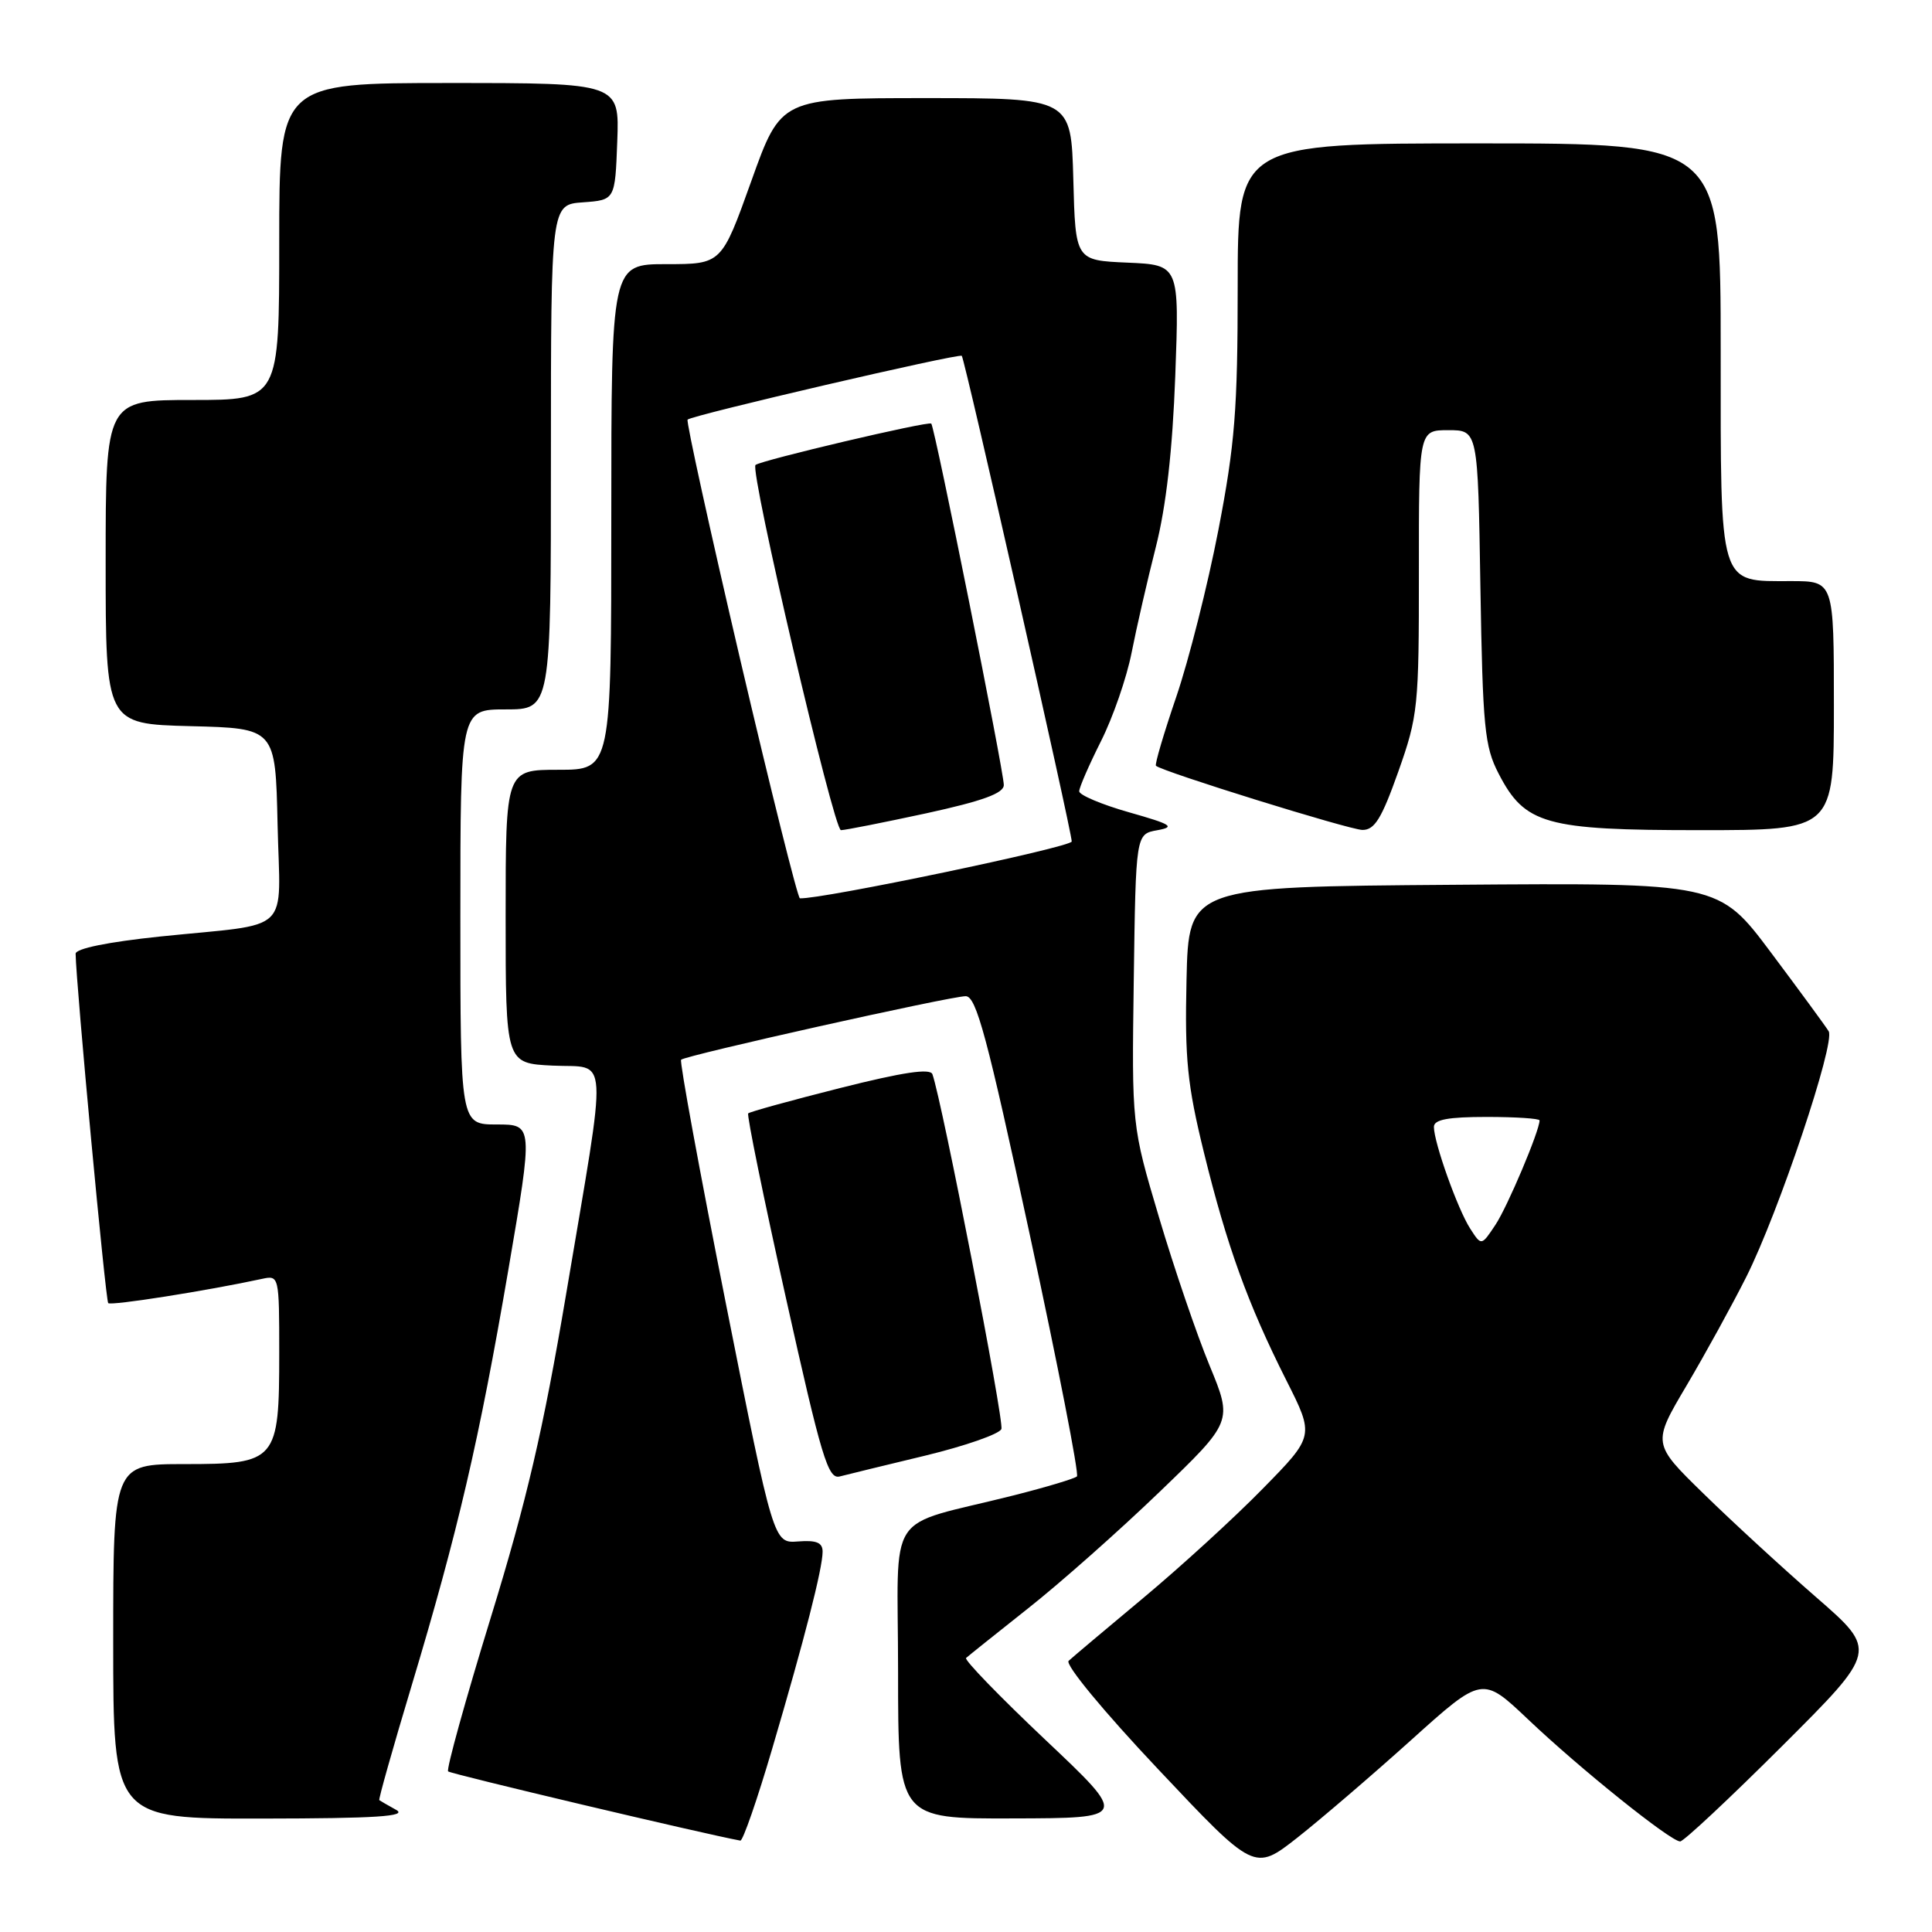 <?xml version="1.0" encoding="UTF-8" standalone="no"?>
<!DOCTYPE svg PUBLIC "-//W3C//DTD SVG 1.1//EN" "http://www.w3.org/Graphics/SVG/1.1/DTD/svg11.dtd" >
<svg xmlns="http://www.w3.org/2000/svg" xmlns:xlink="http://www.w3.org/1999/xlink" version="1.1" viewBox="0 0 256 256">
 <g >
 <path fill="currentColor"
d=" M 186.98 230.57 C 196.41 222.08 196.41 222.08 202.46 227.81 C 209.35 234.36 221.37 244.00 222.63 244.00 C 223.09 244.00 229.17 238.31 236.13 231.37 C 248.80 218.73 248.80 218.73 240.65 211.64 C 236.17 207.74 229.45 201.56 225.72 197.91 C 218.93 191.28 218.93 191.28 223.48 183.59 C 225.98 179.36 229.54 172.88 231.39 169.20 C 235.67 160.68 243.22 138.17 242.31 136.65 C 241.93 136.02 238.49 131.33 234.68 126.24 C 227.74 116.97 227.74 116.97 192.62 117.24 C 157.50 117.50 157.50 117.50 157.22 129.83 C 156.98 140.35 157.32 143.72 159.53 152.73 C 162.58 165.13 165.33 172.74 170.44 182.89 C 174.17 190.28 174.17 190.28 167.33 197.25 C 163.58 201.09 156.45 207.60 151.50 211.73 C 146.55 215.86 142.09 219.61 141.60 220.07 C 141.09 220.54 146.22 226.76 153.46 234.43 C 166.21 247.96 166.21 247.96 171.88 243.52 C 174.99 241.07 181.78 235.25 186.98 230.57 Z  M 102.31 231.75 C 106.60 217.20 109.00 207.81 109.00 205.60 C 109.00 204.40 108.18 204.06 105.75 204.25 C 102.50 204.50 102.50 204.50 96.17 172.66 C 92.69 155.15 90.03 140.64 90.25 140.42 C 90.83 139.84 125.95 132.00 127.96 132.00 C 129.36 132.00 130.80 137.37 136.44 163.55 C 140.18 180.90 143.00 195.34 142.70 195.63 C 142.41 195.92 138.65 197.05 134.34 198.14 C 116.99 202.52 119.00 199.45 119.00 221.54 C 119.00 241.00 119.00 241.00 134.25 240.95 C 149.50 240.91 149.50 240.91 138.51 230.53 C 132.47 224.82 127.74 219.94 128.01 219.69 C 128.28 219.44 131.97 216.49 136.21 213.13 C 140.46 209.78 148.30 202.83 153.63 197.70 C 163.34 188.36 163.34 188.36 160.27 180.93 C 158.58 176.84 155.57 168.02 153.58 161.32 C 149.96 149.15 149.96 149.15 150.23 129.83 C 150.50 110.52 150.50 110.52 153.34 110.01 C 155.78 109.57 155.26 109.24 149.59 107.63 C 145.96 106.60 143.00 105.34 143.00 104.85 C 143.00 104.35 144.30 101.37 145.88 98.22 C 147.47 95.07 149.29 89.80 149.94 86.50 C 150.59 83.20 152.03 76.90 153.15 72.50 C 154.52 67.11 155.36 59.70 155.73 49.80 C 156.27 35.10 156.27 35.10 149.38 34.80 C 142.50 34.50 142.50 34.50 142.22 23.75 C 141.93 13.00 141.93 13.00 122.71 13.00 C 103.48 13.00 103.48 13.00 99.55 24.00 C 95.61 35.00 95.61 35.00 88.31 35.00 C 81.00 35.00 81.00 35.00 81.00 68.50 C 81.00 102.00 81.00 102.00 74.00 102.00 C 67.00 102.00 67.00 102.00 67.00 121.45 C 67.00 140.90 67.00 140.90 73.25 141.20 C 80.74 141.56 80.56 138.55 75.01 171.50 C 71.99 189.43 69.79 198.88 65.02 214.37 C 61.66 225.30 59.12 234.46 59.38 234.72 C 59.73 235.06 93.24 243.00 98.10 243.89 C 98.43 243.95 100.33 238.49 102.31 231.75 Z  M 52.50 239.82 C 51.40 239.21 50.39 238.63 50.26 238.53 C 50.13 238.44 52.05 231.64 54.52 223.43 C 60.66 203.01 63.50 190.82 67.36 168.25 C 70.65 149.00 70.65 149.00 65.83 149.00 C 61.00 149.00 61.00 149.00 61.00 121.50 C 61.00 94.00 61.00 94.00 67.00 94.00 C 73.00 94.00 73.00 94.00 73.00 60.56 C 73.00 27.11 73.00 27.11 77.25 26.81 C 81.50 26.50 81.50 26.50 81.79 18.75 C 82.08 11.00 82.08 11.00 59.54 11.00 C 37.00 11.00 37.00 11.00 37.00 32.00 C 37.00 53.00 37.00 53.00 25.50 53.00 C 14.00 53.00 14.00 53.00 14.00 74.47 C 14.00 95.93 14.00 95.93 25.25 96.22 C 36.50 96.50 36.50 96.50 36.78 109.22 C 37.11 124.05 38.98 122.26 21.25 124.09 C 14.28 124.82 10.01 125.69 10.02 126.38 C 10.08 130.46 13.99 172.32 14.34 172.67 C 14.71 173.04 27.46 171.03 34.75 169.45 C 36.97 168.97 37.00 169.10 37.00 179.26 C 37.00 193.62 36.68 194.00 24.44 194.00 C 15.00 194.00 15.00 194.00 15.00 217.50 C 15.00 241.00 15.00 241.00 34.75 240.97 C 49.84 240.95 54.03 240.68 52.50 239.82 Z  M 122.63 192.87 C 127.91 191.59 132.44 190.01 132.69 189.35 C 133.08 188.35 124.82 145.87 123.55 142.34 C 123.26 141.53 119.65 142.07 111.32 144.17 C 104.83 145.81 99.34 147.32 99.14 147.53 C 98.94 147.73 101.18 158.74 104.14 171.99 C 108.84 193.10 109.72 196.03 111.26 195.64 C 112.23 195.39 117.34 194.14 122.63 192.87 Z  M 185.28 102.25 C 187.90 94.85 188.02 93.65 188.01 75.75 C 188.00 57.00 188.00 57.00 191.91 57.00 C 195.83 57.00 195.83 57.00 196.16 77.75 C 196.47 96.38 196.71 98.91 198.57 102.50 C 202.05 109.24 204.75 110.00 225.25 110.00 C 243.00 110.00 243.00 110.00 243.00 93.50 C 243.00 77.00 243.00 77.00 237.33 77.00 C 227.66 77.00 228.00 78.10 228.00 46.35 C 228.00 19.00 228.00 19.00 196.00 19.00 C 164.00 19.00 164.00 19.00 164.00 37.99 C 164.00 54.26 163.63 58.89 161.44 70.24 C 160.03 77.53 157.52 87.48 155.86 92.34 C 154.20 97.20 152.99 101.31 153.17 101.47 C 154.05 102.26 178.77 109.94 180.52 109.97 C 182.14 109.99 183.07 108.48 185.28 102.25 Z  M 194.81 162.80 C 193.16 160.25 190.00 151.39 190.00 149.32 C 190.00 148.35 191.86 148.00 197.00 148.00 C 200.85 148.00 204.00 148.21 204.00 148.46 C 204.00 149.83 199.75 159.90 198.15 162.30 C 196.29 165.10 196.29 165.10 194.81 162.80 Z  M 98.10 87.47 C 94.05 70.13 90.90 55.79 91.11 55.60 C 91.79 54.99 127.11 46.78 127.44 47.15 C 127.85 47.61 142.02 110.20 142.01 111.50 C 142.00 112.25 108.76 119.20 105.99 119.03 C 105.71 119.01 102.16 104.81 98.10 87.47 Z  M 122.72 107.77 C 130.23 106.13 133.00 105.12 133.01 104.02 C 133.03 102.28 123.88 56.70 123.40 56.13 C 123.08 55.75 100.85 60.99 100.11 61.61 C 99.31 62.29 110.47 110.00 111.43 110.00 C 111.98 110.00 117.06 108.99 122.72 107.77 Z "/>
</g>
</svg>